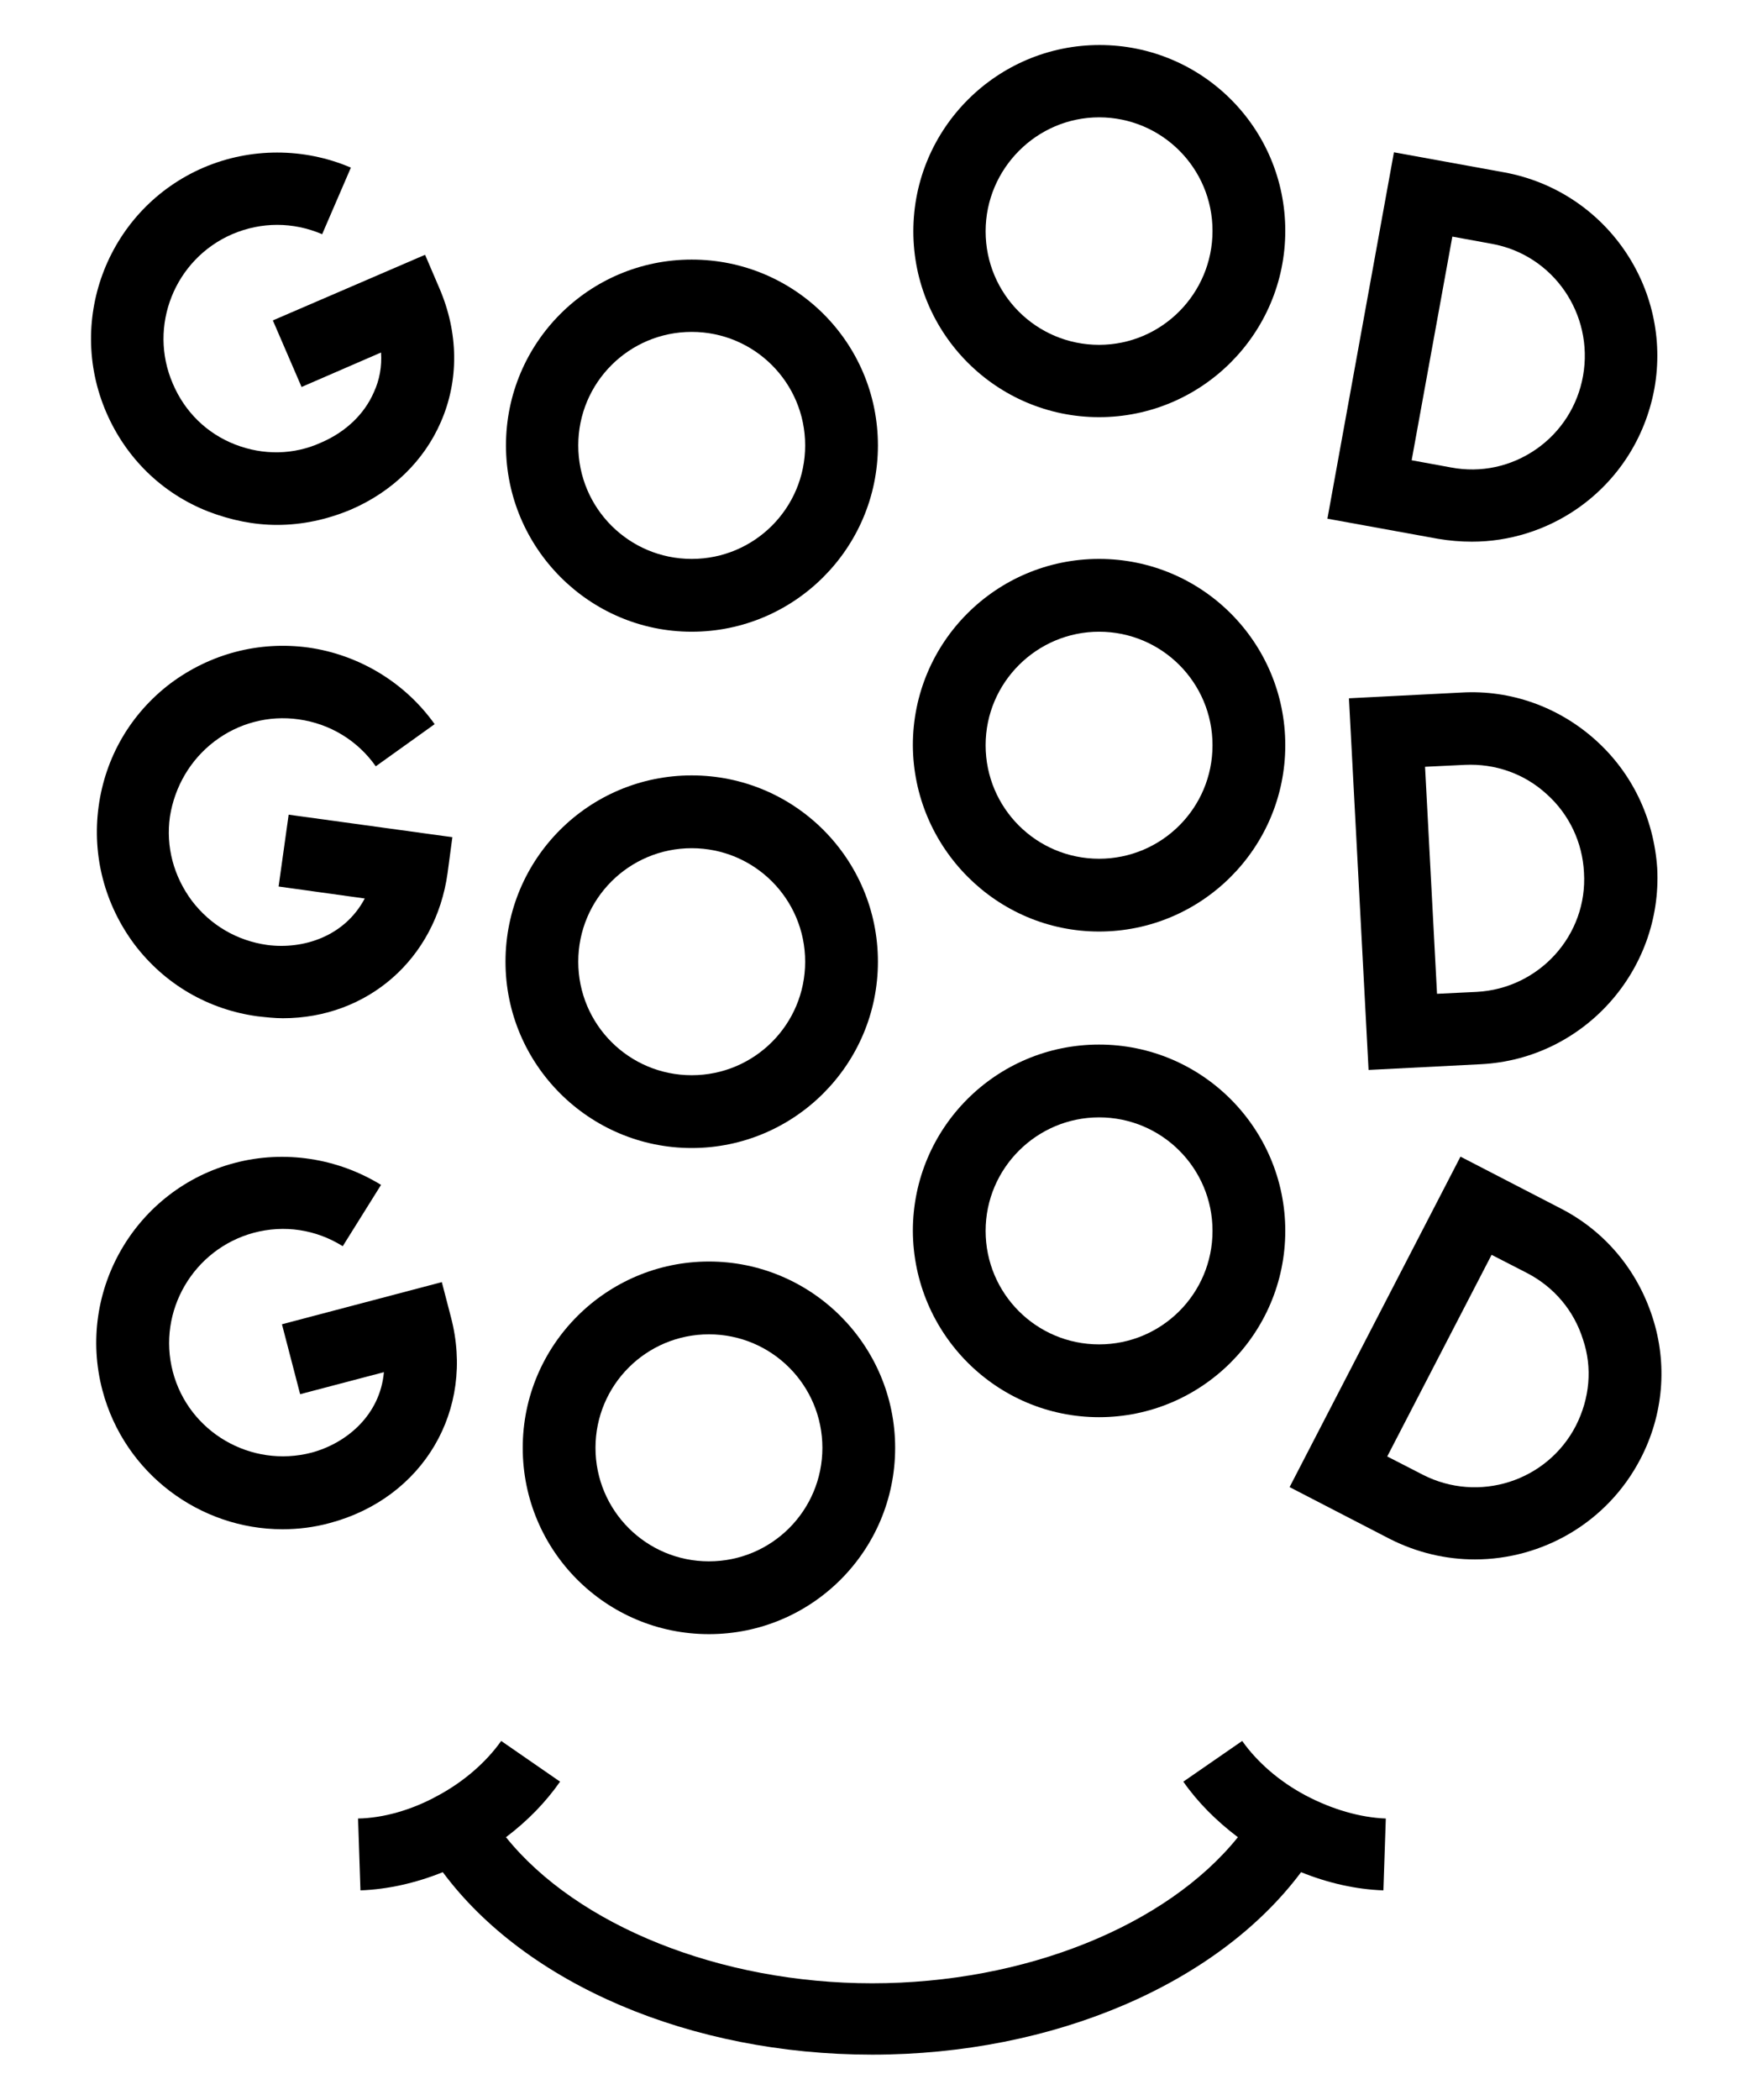 <?xml version="1.0" encoding="utf-8"?>
<!-- Generator: Adobe Illustrator 24.0.3, SVG Export Plug-In . SVG Version: 6.00 Build 0)  -->
<svg version="1.1" id="Layer_1" xmlns="http://www.w3.org/2000/svg" xmlns:xlink="http://www.w3.org/1999/xlink" x="0px" y="0px"
	 viewBox="0 0 366 438.5" style="enable-background:new 0 0 366 438.5;" xml:space="preserve">
<g>
	<g>
		<g>
			<path d="M144.5,131.9c21.4,0,38.9-17.4,38.9-38.9S166,54.2,144.5,54.2S105.7,71.6,105.7,93S123.1,131.9,144.5,131.9 M144.5,69.3
				c13.1,0,23.7,10.6,23.7,23.7c0,13.1-10.6,23.7-23.7,23.7s-23.7-10.6-23.7-23.7C120.8,79.9,131.4,69.3,144.5,69.3"/>
			<path d="M43.5,106.8c4.7,1.8,9.5,2.8,14.4,2.8c5.2,0,10.4-1.1,15.4-3.2c8.6-3.7,15.3-10.2,18.8-18.3c3.8-8.7,3.7-18.6-0.3-27.9
				l-3-7L57,66.9l6,13.9l16.6-7.2c0.2,2.9-0.3,5.7-1.5,8.3c-2,4.6-5.9,8.3-11,10.5C61.4,95,55,95.1,49.1,92.8
				c-5.9-2.3-10.5-6.8-13-12.7c-5.2-12,0.4-26,12.4-31.2c6.1-2.6,12.7-2.6,18.8,0l6-13.9c-9.8-4.2-21-4.2-30.8,0
				c-19.7,8.5-28.8,31.4-20.3,51.1C26.3,95.6,33.8,103,43.5,106.8"/>
			<path d="M229.6,87.1c21.4,0,38.9-17.4,38.9-38.9S251.1,9.4,229.7,9.4s-38.9,17.4-38.9,38.9C190.8,69.7,208.2,87.1,229.6,87.1
				 M229.6,24.5c13.1,0,23.7,10.6,23.7,23.7S242.7,72,229.6,72s-23.7-10.6-23.7-23.7S216.6,24.5,229.6,24.5"/>
			<path d="M307.5,113.1c7.8,0,15.5-2.4,22-6.9c8.5-5.9,14.2-14.8,16.1-25c3.8-21.1-10.2-41.3-31.3-45.2l-23.1-4.2l-13.9,76.5
				l23.1,4.2C302.8,112.9,305.1,113.1,307.5,113.1 M303.4,49.4l8.2,1.5c12.9,2.3,21.4,14.7,19.1,27.6c-1.1,6.2-4.6,11.7-9.8,15.3
				s-11.5,5-17.8,3.8l-8.2-1.5L303.4,49.4z"/>
			<path d="M144.5,239.7c21.4,0,38.9-17.4,38.9-38.9s-17.4-38.9-38.9-38.9s-38.9,17.4-38.9,38.9S123.1,239.7,144.5,239.7
				 M144.5,177.1c13.1,0,23.7,10.6,23.7,23.7s-10.6,23.7-23.7,23.7s-23.7-10.6-23.7-23.7C120.8,187.7,131.4,177.1,144.5,177.1"/>
			<path d="M44.8,154.8c5-3.8,11.3-5.5,17.6-4.6c6.5,0.9,12.3,4.4,16.1,9.8l12.3-8.8c-6.2-8.7-15.8-14.5-26.4-16
				c-10.3-1.4-20.5,1.3-28.8,7.5c-8.3,6.3-13.6,15.4-15,25.7c-1.4,10.3,1.3,20.5,7.5,28.8c6.3,8.3,15.4,13.6,25.7,15
				c1.8,0.2,3.6,0.4,5.3,0.4c17.6,0,31.9-12.3,34.4-30.3l1-7.5l-34.2-4.7l-2.1,15l18,2.5c-4.2,7.9-12.8,10.7-20.4,9.7
				c-6.3-0.9-11.8-4.1-15.7-9.2c-3.8-5.1-5.5-11.3-4.6-17.6C36.5,164.2,39.8,158.6,44.8,154.8"/>
			<path d="M229.6,194.5c21.4,0,38.9-17.4,38.9-38.9s-17.4-38.9-38.9-38.9s-38.9,17.4-38.9,38.9C190.8,177,208.2,194.5,229.6,194.5
				 M229.6,131.9c13.1,0,23.7,10.6,23.7,23.7s-10.6,23.7-23.7,23.7s-23.7-10.6-23.7-23.7S216.6,131.9,229.6,131.9"/>
			<path d="M333.3,154.5c-7.7-6.9-17.7-10.5-28-9.9l-23.5,1.2l4.1,77.6l23.5-1.2c21.4-1.1,37.9-19.5,36.8-40.9
				C345.5,170.9,341,161.4,333.3,154.5 M308.5,207.1l-8.3,0.4l-2.5-47.4l8.3-0.4c6.3-0.3,12.4,1.8,17.1,6.1
				c4.7,4.2,7.5,10.1,7.8,16.4C331.7,195.2,321.6,206.4,308.5,207.1"/>
			<path d="M148.1,263.4c-21.4,0-38.9,17.4-38.9,38.9s17.4,38.9,38.9,38.9s38.9-17.4,38.9-38.9C187,280.8,169.5,263.4,148.1,263.4
				 M148.1,326c-13.1,0-23.7-10.6-23.7-23.7s10.6-23.7,23.7-23.7s23.7,10.6,23.7,23.7S161.2,326,148.1,326"/>
			<path d="M94.2,275l-1.9-7.3l-33.4,8.8l3.8,14.6l17.5-4.6c-0.8,8.9-7.7,14.8-15.1,16.8c-12.7,3.3-25.7-4.3-29-16.9
				c-3.3-12.6,4.3-25.6,16.9-29c6.4-1.7,13-0.7,18.6,2.8l8-12.8c-9.1-5.6-20.2-7.3-30.5-4.6c-20.7,5.4-33.2,26.7-27.7,47.5
				c4.6,17.4,20.4,29,37.6,29c3.3,0,6.6-0.4,9.9-1.3C88.4,312.8,99.3,294.4,94.2,275"/>
			<path d="M229.6,295.9c21.4,0,38.9-17.4,38.9-38.9c0-21.4-17.4-38.9-38.9-38.9s-38.9,17.4-38.9,38.9
				C190.8,278.5,208.2,295.9,229.6,295.9 M229.6,233.3c13.1,0,23.7,10.6,23.7,23.7s-10.6,23.7-23.7,23.7s-23.7-10.6-23.7-23.7
				S216.6,233.3,229.6,233.3"/>
			<path d="M326,252.3l-20.9-10.8l-35.7,69l20.9,10.8c5.7,2.9,11.8,4.3,17.8,4.3c14.1,0,27.7-7.7,34.6-21c4.8-9.2,5.7-19.8,2.5-29.6
				C342,265.1,335.2,257,326,252.3 M329.2,297.7c-6,11.6-20.3,16.2-32,10.2l-7.4-3.8l21.8-42.1l7.4,3.8c5.6,2.9,9.8,7.8,11.7,13.9
				C332.7,285.6,332.1,292,329.2,297.7"/>
			<path d="M259.5,363.5l-12.3,8.5c3,4.3,6.9,8.2,11.4,11.6c-14.9,18.5-44.5,30.5-76.4,30.5c-31.7,0-61.6-12-76.5-30.5
				c4.5-3.4,8.3-7.3,11.3-11.6l-12.3-8.5c-3.1,4.4-7.8,8.5-13.2,11.4c-5.4,3-11.4,4.7-16.7,4.8l0.5,15c5.6-0.2,11.5-1.5,17.2-3.8
				c17.4,23.4,51.8,38.1,89.7,38.1c37.9,0,72.2-14.8,89.6-38.1c5.7,2.3,11.5,3.6,17.2,3.8l0.5-15c-5.3-0.2-11.2-1.9-16.7-4.8
				C267.3,372,262.6,367.9,259.5,363.5"/>
		</g>
	</g>
</g>
</svg>
